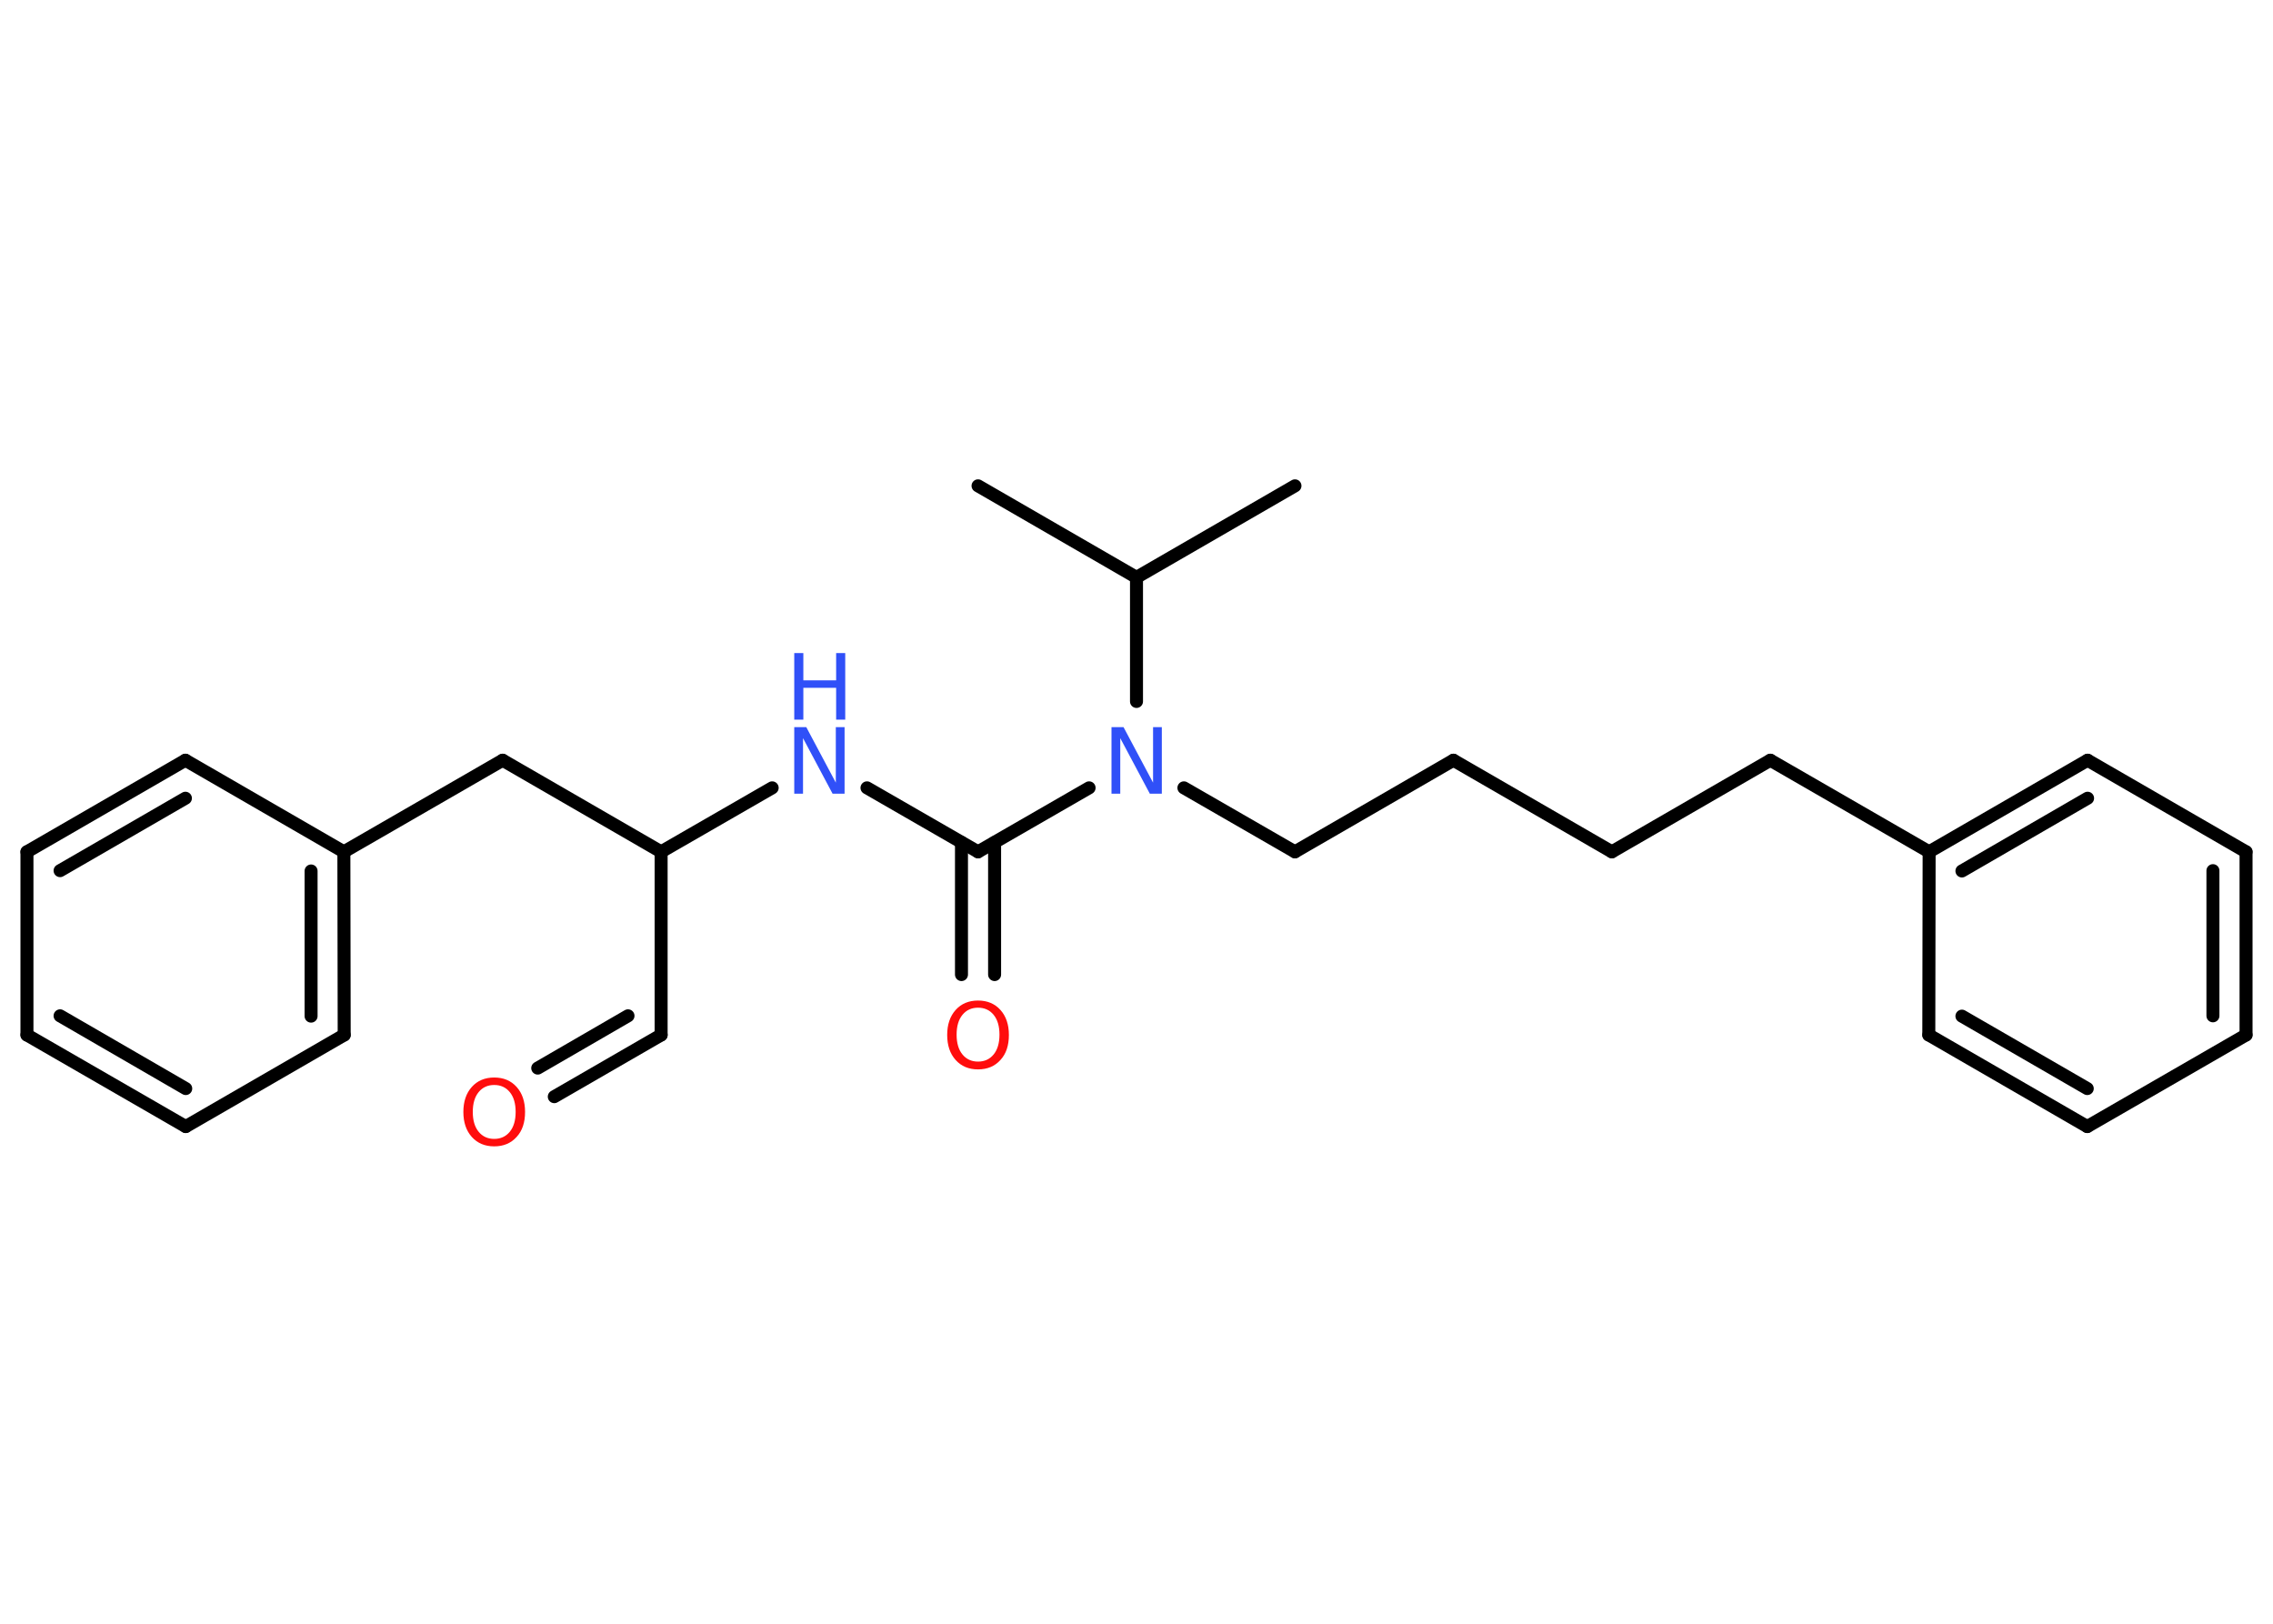 <?xml version='1.0' encoding='UTF-8'?>
<!DOCTYPE svg PUBLIC "-//W3C//DTD SVG 1.1//EN" "http://www.w3.org/Graphics/SVG/1.1/DTD/svg11.dtd">
<svg version='1.2' xmlns='http://www.w3.org/2000/svg' xmlns:xlink='http://www.w3.org/1999/xlink' width='70.0mm' height='50.0mm' viewBox='0 0 70.0 50.0'>
  <desc>Generated by the Chemistry Development Kit (http://github.com/cdk)</desc>
  <g stroke-linecap='round' stroke-linejoin='round' stroke='#000000' stroke-width='.4' fill='#3050F8'>
    <rect x='.0' y='.0' width='70.0' height='50.0' fill='#FFFFFF' stroke='none'/>
    <g id='mol1' class='mol'>
      <line id='mol1bnd1' class='bond' x1='30.12' y1='14.96' x2='35.0' y2='17.78'/>
      <line id='mol1bnd2' class='bond' x1='35.0' y1='17.78' x2='39.88' y2='14.96'/>
      <line id='mol1bnd3' class='bond' x1='35.0' y1='17.78' x2='35.0' y2='21.6'/>
      <line id='mol1bnd4' class='bond' x1='36.46' y1='24.26' x2='39.88' y2='26.23'/>
      <line id='mol1bnd5' class='bond' x1='39.88' y1='26.23' x2='44.76' y2='23.41'/>
      <line id='mol1bnd6' class='bond' x1='44.76' y1='23.41' x2='49.64' y2='26.23'/>
      <line id='mol1bnd7' class='bond' x1='49.64' y1='26.23' x2='54.52' y2='23.41'/>
      <line id='mol1bnd8' class='bond' x1='54.52' y1='23.41' x2='59.41' y2='26.23'/>
      <g id='mol1bnd9' class='bond'>
        <line x1='64.29' y1='23.41' x2='59.41' y2='26.23'/>
        <line x1='64.29' y1='24.58' x2='60.42' y2='26.82'/>
      </g>
      <line id='mol1bnd10' class='bond' x1='64.29' y1='23.41' x2='69.17' y2='26.23'/>
      <g id='mol1bnd11' class='bond'>
        <line x1='69.17' y1='31.87' x2='69.17' y2='26.23'/>
        <line x1='68.15' y1='31.28' x2='68.15' y2='26.81'/>
      </g>
      <line id='mol1bnd12' class='bond' x1='69.17' y1='31.87' x2='64.28' y2='34.69'/>
      <g id='mol1bnd13' class='bond'>
        <line x1='59.4' y1='31.87' x2='64.28' y2='34.69'/>
        <line x1='60.42' y1='31.29' x2='64.28' y2='33.52'/>
      </g>
      <line id='mol1bnd14' class='bond' x1='59.41' y1='26.23' x2='59.4' y2='31.87'/>
      <line id='mol1bnd15' class='bond' x1='33.54' y1='24.26' x2='30.12' y2='26.23'/>
      <g id='mol1bnd16' class='bond'>
        <line x1='30.63' y1='25.94' x2='30.63' y2='30.01'/>
        <line x1='29.61' y1='25.94' x2='29.61' y2='30.01'/>
      </g>
      <line id='mol1bnd17' class='bond' x1='30.12' y1='26.23' x2='26.7' y2='24.26'/>
      <line id='mol1bnd18' class='bond' x1='23.78' y1='24.26' x2='20.36' y2='26.23'/>
      <line id='mol1bnd19' class='bond' x1='20.36' y1='26.23' x2='20.36' y2='31.87'/>
      <g id='mol1bnd20' class='bond'>
        <line x1='20.36' y1='31.87' x2='17.07' y2='33.77'/>
        <line x1='19.34' y1='31.28' x2='16.56' y2='32.89'/>
      </g>
      <line id='mol1bnd21' class='bond' x1='20.36' y1='26.23' x2='15.48' y2='23.41'/>
      <line id='mol1bnd22' class='bond' x1='15.48' y1='23.41' x2='10.59' y2='26.23'/>
      <g id='mol1bnd23' class='bond'>
        <line x1='10.6' y1='31.87' x2='10.59' y2='26.23'/>
        <line x1='9.58' y1='31.29' x2='9.58' y2='26.82'/>
      </g>
      <line id='mol1bnd24' class='bond' x1='10.6' y1='31.87' x2='5.72' y2='34.69'/>
      <g id='mol1bnd25' class='bond'>
        <line x1='.83' y1='31.87' x2='5.72' y2='34.69'/>
        <line x1='1.85' y1='31.28' x2='5.72' y2='33.52'/>
      </g>
      <line id='mol1bnd26' class='bond' x1='.83' y1='31.87' x2='.83' y2='26.23'/>
      <g id='mol1bnd27' class='bond'>
        <line x1='5.71' y1='23.41' x2='.83' y2='26.23'/>
        <line x1='5.71' y1='24.58' x2='1.85' y2='26.81'/>
      </g>
      <line id='mol1bnd28' class='bond' x1='10.59' y1='26.23' x2='5.71' y2='23.41'/>
      <path id='mol1atm4' class='atom' d='M34.23 22.39h.37l.91 1.71v-1.71h.27v2.05h-.37l-.91 -1.71v1.71h-.27v-2.05z' stroke='none'/>
      <path id='mol1atm16' class='atom' d='M30.12 31.03q-.3 .0 -.48 .22q-.18 .22 -.18 .61q.0 .39 .18 .61q.18 .22 .48 .22q.3 .0 .48 -.22q.18 -.22 .18 -.61q.0 -.39 -.18 -.61q-.18 -.22 -.48 -.22zM30.12 30.81q.43 .0 .69 .29q.26 .29 .26 .77q.0 .49 -.26 .77q-.26 .29 -.69 .29q-.43 .0 -.69 -.29q-.26 -.29 -.26 -.77q.0 -.48 .26 -.77q.26 -.29 .69 -.29z' stroke='none' fill='#FF0D0D'/>
      <g id='mol1atm17' class='atom'>
        <path d='M24.46 22.39h.37l.91 1.71v-1.71h.27v2.05h-.37l-.91 -1.71v1.71h-.27v-2.05z' stroke='none'/>
        <path d='M24.46 20.11h.28v.84h1.01v-.84h.28v2.05h-.28v-.98h-1.01v.98h-.28v-2.05z' stroke='none'/>
      </g>
      <path id='mol1atm20' class='atom' d='M15.22 33.41q-.3 .0 -.48 .22q-.18 .22 -.18 .61q.0 .39 .18 .61q.18 .22 .48 .22q.3 .0 .48 -.22q.18 -.22 .18 -.61q.0 -.39 -.18 -.61q-.18 -.22 -.48 -.22zM15.22 33.18q.43 .0 .69 .29q.26 .29 .26 .77q.0 .49 -.26 .77q-.26 .29 -.69 .29q-.43 .0 -.69 -.29q-.26 -.29 -.26 -.77q.0 -.48 .26 -.77q.26 -.29 .69 -.29z' stroke='none' fill='#FF0D0D'/>
    </g>
  </g>
</svg>
